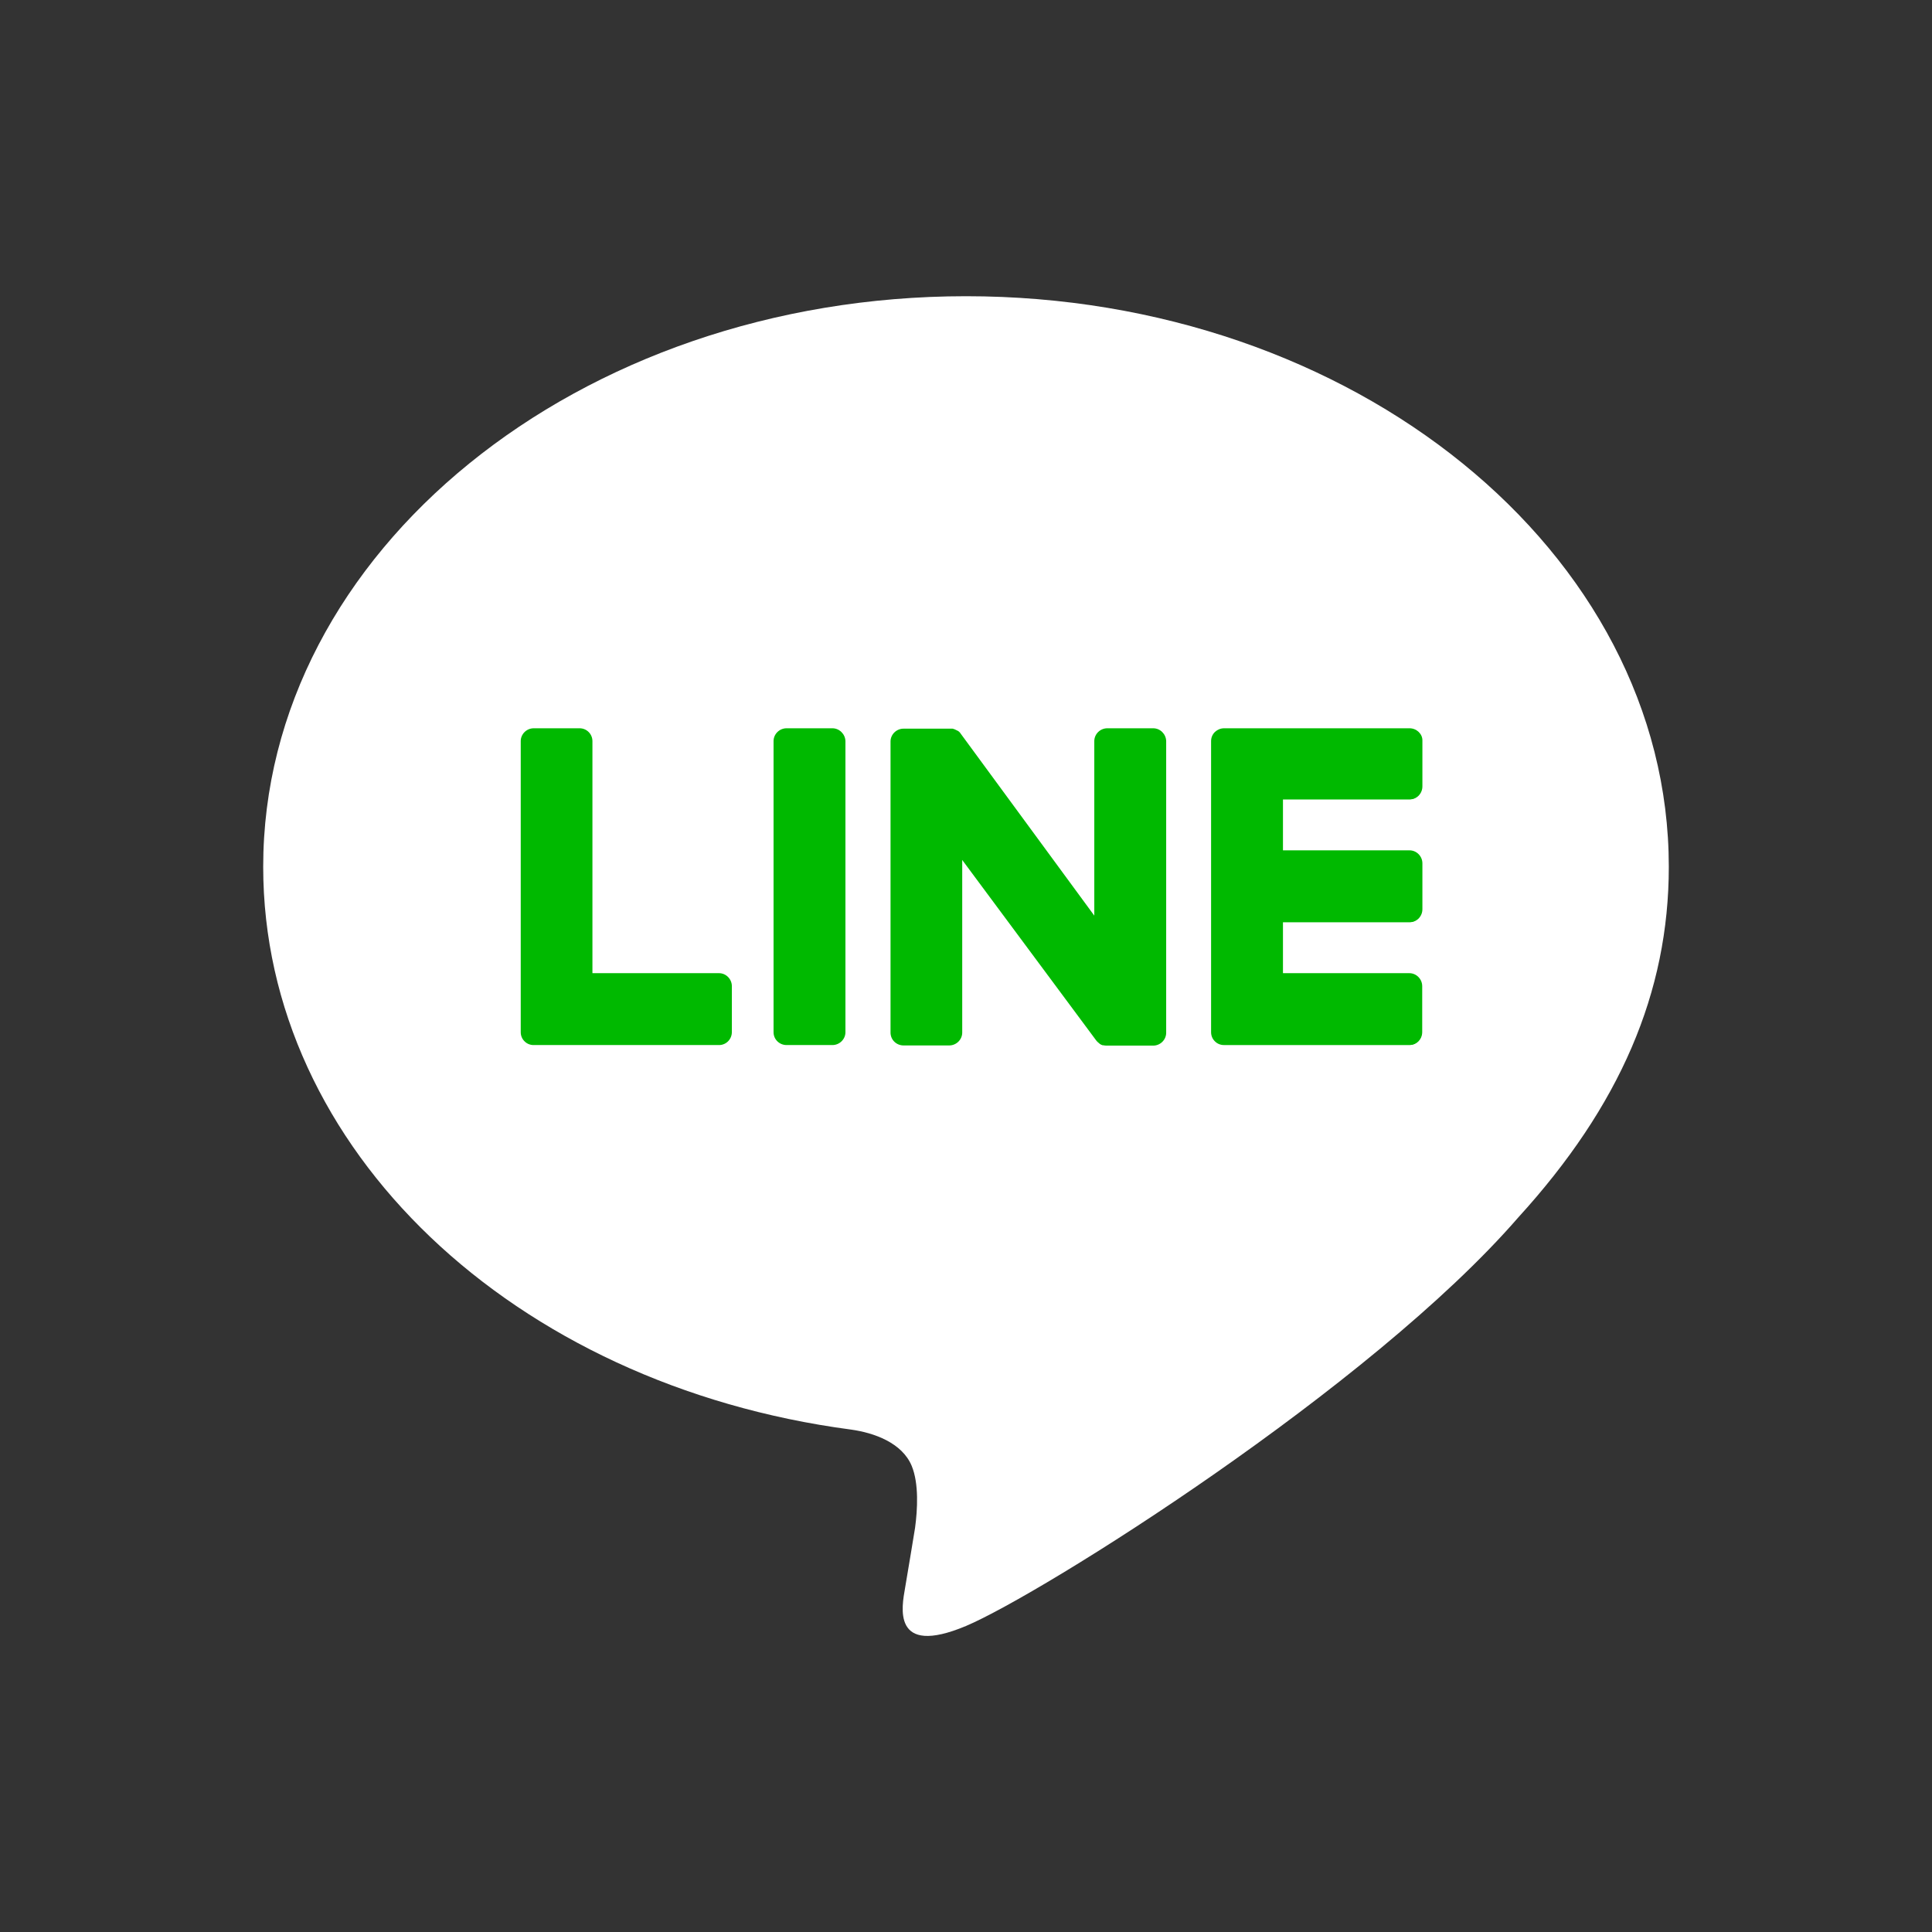 <?xml version="1.0" encoding="utf-8"?>
<!-- Generator: Adobe Illustrator 21.1.0, SVG Export Plug-In . SVG Version: 6.00 Build 0)  -->
<svg version="1.1" xmlns="http://www.w3.org/2000/svg" xmlns:xlink="http://www.w3.org/1999/xlink" x="0px" y="0px"
	 viewBox="0 0 1024 1024" style="enable-background:new 0 0 1024 1024;" xml:space="preserve">
<rect x="0" y="0" width="1024" height="1024" fill="#333333" stroke="none"/>
<style type="text/css">
	.st0{fill:#FFFFFF;}
	.st1{fill:#00B900;}
</style>
<g id="Layer_6">
</g>
<g id="Layer_5">
	<path class="st0" d="M804.6,645.4c54-59.2,79.9-119.3,79.9-186C884.5,292.6,717.4,157,512,157c-205.4,0-372.5,135.6-372.5,302.4
		C139.5,608.8,272,734,451,757.7c12.3,1.7,27.1,7,32.2,19.2c3.9,9.4,3.1,23.3,1.8,32.9c0,0-4.3,26.3-5.3,31.9
		c-1.6,9.4-7.5,36.8,32.3,20.1C551.8,845,726.5,735.4,804.6,645.4L804.6,645.4"/>
</g>
<g id="Layer_8">
	<g>
		<g>
			<path class="st1" d="M416.9,553.5c-3.5,0-6.4-2.8-6.4-6.3V392.8c0-3.5,2.9-6.3,6.4-6.3h24.3c3.5,0,6.4,2.8,6.4,6.3v154.3
				c0,3.5-2.9,6.3-6.4,6.3H416.9z"/>
			<path class="st1" d="M441.2,387c3.2,0,5.9,2.6,5.9,5.8v154.3c0,3.2-2.6,5.8-5.9,5.8h-24.3c-3.2,0-5.9-2.6-5.9-5.8V392.8
				c0-3.2,2.6-5.8,5.9-5.8H441.2 M441.2,386h-24.3c-3.8,0-6.9,3.1-6.9,6.8v154.3c0,3.8,3.1,6.8,6.9,6.8h24.3c3.8,0,6.9-3.1,6.9-6.8
				V392.8C448,389.1,444.9,386,441.2,386L441.2,386z"/>
		</g>
		<g>
			<path class="st1" d="M586.5,553.5c-0.5,0-1.1-0.1-1.6-0.2c-0.2-0.1-0.4-0.1-0.5-0.2l-0.2-0.1c-0.1,0-0.2-0.1-0.3-0.1
				c-0.1,0-0.2-0.1-0.3-0.1c-0.1,0-0.1-0.1-0.2-0.1c-0.1-0.1-0.3-0.2-0.4-0.2c-0.7-0.5-1.3-1-1.7-1.6l-71.8-96.7v93
				c0,3.5-2.9,6.3-6.4,6.3h-24.2c-3.5,0-6.4-2.8-6.4-6.3V392.8c0-3.5,2.9-6.3,6.4-6.3h24.7l0.2,0c0.1,0,0.2,0,0.3,0
				c0.1,0,0.2,0,0.3,0c0.1,0,0.2,0,0.3,0c0.1,0,0.2,0.1,0.4,0.1l0.2,0.1c0.1,0,0.3,0.1,0.4,0.1l0.2,0.1c0.1,0,0.2,0.1,0.4,0.2
				l0.2,0.1c0.1,0.1,0.2,0.1,0.3,0.2l0.2,0.1c0.1,0.1,0.2,0.1,0.3,0.2l0.2,0.1c0.1,0.1,0.2,0.2,0.3,0.3l0.1,0.1
				c0.1,0.1,0.3,0.3,0.4,0.4c0.2,0.2,0.4,0.5,0.5,0.7l71.6,97.5v-94c0-3.5,2.9-6.3,6.4-6.3h24.3c3.5,0,6.4,2.8,6.4,6.3v154.3
				c0,3.5-2.9,6.3-6.4,6.3H586.5z"/>
			<path class="st1" d="M611.2,387c3.2,0,5.9,2.6,5.9,5.8v154.3c0,3.2-2.6,5.8-5.9,5.8h-24.7c-0.5,0-1-0.1-1.5-0.2l-0.1,0l0,0
				c-0.1,0-0.3-0.1-0.4-0.1c-0.1,0-0.1,0-0.2-0.1c-0.1,0-0.2-0.1-0.3-0.1c-0.1,0-0.2-0.1-0.3-0.1c-0.1,0-0.1-0.1-0.2-0.1
				c-0.1-0.1-0.2-0.1-0.4-0.2l0,0l0,0c-0.6-0.4-1.1-0.9-1.5-1.5l-70.9-95.5l-1.8-2.4v3v91.5c0,3.2-2.6,5.8-5.9,5.8h-24.2
				c-3.2,0-5.9-2.6-5.9-5.8V392.8c0-3.2,2.6-5.8,5.9-5.8h24.7l0.1,0l0.1,0c0.1,0,0.2,0,0.3,0c0.1,0,0.2,0,0.3,0c0.1,0,0.2,0,0.2,0
				c0.1,0,0.2,0,0.4,0.1c0.1,0,0.1,0,0.2,0c0.1,0,0.2,0.1,0.3,0.1c0.1,0,0.1,0,0.2,0.1c0.1,0,0.2,0.1,0.4,0.2c0.1,0,0.1,0.1,0.2,0.1
				c0.1,0.1,0.2,0.1,0.3,0.2c0.1,0,0.1,0.1,0.2,0.1c0.1,0.1,0.2,0.1,0.3,0.2l0,0l0.1,0.1c0.1,0.1,0.2,0.2,0.3,0.3l0.1,0.1l0.1,0
				c0.1,0.1,0.2,0.2,0.3,0.4l0,0l0,0c0.2,0.2,0.3,0.4,0.5,0.6l70.7,96.3l1.8,2.5v-3.1v-92.5c0-3.2,2.6-5.8,5.9-5.8H611.2 M611.2,386
				h-24.3c-3.8,0-6.9,3.1-6.9,6.8v92.5L509.3,389c-0.2-0.2-0.3-0.5-0.5-0.7c0,0,0,0,0,0c-0.1-0.1-0.3-0.3-0.4-0.4
				c0,0-0.1-0.1-0.1-0.1c-0.1-0.1-0.2-0.2-0.4-0.3c-0.1,0-0.1-0.1-0.2-0.1c-0.1-0.1-0.2-0.2-0.4-0.2c-0.1,0-0.1-0.1-0.2-0.1
				c-0.1-0.1-0.2-0.1-0.4-0.2c-0.1,0-0.1-0.1-0.2-0.1c-0.1-0.1-0.3-0.1-0.4-0.2c-0.1,0-0.1-0.1-0.2-0.1c-0.1,0-0.3-0.1-0.4-0.1
				c-0.1,0-0.2,0-0.2-0.1c-0.1,0-0.3-0.1-0.4-0.1c-0.1,0-0.2,0-0.3,0c-0.1,0-0.2,0-0.4,0c-0.1,0-0.2,0-0.4,0c-0.1,0-0.2,0-0.2,0
				h-24.7c-3.8,0-6.9,3.1-6.9,6.8v154.3c0,3.8,3.1,6.8,6.9,6.8h24.2c3.8,0,6.9-3.1,6.9-6.8v-91.5l70.9,95.5c0.5,0.7,1.1,1.2,1.7,1.7
				c0,0,0.1,0,0.1,0.1c0.1,0.1,0.3,0.2,0.4,0.3c0.1,0,0.1,0.1,0.2,0.1c0.1,0.1,0.2,0.1,0.3,0.2c0.1,0,0.2,0.1,0.3,0.1
				c0.1,0,0.1,0.1,0.2,0.1c0.2,0.1,0.3,0.1,0.5,0.1c0,0,0.1,0,0.1,0c0.6,0.1,1.1,0.2,1.8,0.2h24.7c3.8,0,6.9-3.1,6.9-6.8V392.8
				C618,389.1,615,386,611.2,386L611.2,386z"/>
		</g>
		<g>
			<path class="st1" d="M282.9,553.5c-1.7,0-3.2-0.6-4.4-1.8l-0.1-0.1l-0.1-0.1c-1.1-1.2-1.8-2.7-1.8-4.4V392.8
				c0-3.5,2.9-6.3,6.4-6.3h24.3c3.5,0,6.4,2.8,6.4,6.3v123.7h67.6c3.5,0,6.3,2.9,6.3,6.4v24.3c0,3.5-2.8,6.4-6.3,6.4H282.9z"/>
			<path class="st1" d="M307.2,387c3.2,0,5.9,2.6,5.9,5.8V516v1h1h67.1c3.2,0,5.8,2.6,5.8,5.9v24.3c0,3.2-2.6,5.9-5.8,5.9h-98.3
				c-1.5,0-2.9-0.6-4-1.6c0,0-0.1-0.1-0.1-0.1c0,0-0.1-0.1-0.1-0.1c-1.1-1.1-1.6-2.5-1.6-4.1V392.8c0-3.2,2.6-5.8,5.9-5.8H307.2
				 M307.2,386h-24.3c-3.8,0-6.9,3.1-6.9,6.8v154.3v0c0,1.8,0.7,3.5,1.9,4.7c0,0,0.1,0.1,0.1,0.1c0,0,0.1,0.1,0.1,0.1
				c1.2,1.2,2.9,1.9,4.7,1.9h0h98.3c3.8,0,6.8-3.1,6.8-6.9v-24.3c0-3.8-3.1-6.9-6.8-6.9H314V392.8C314,389.1,311,386,307.2,386
				L307.2,386z"/>
		</g>
		<g>
			<path class="st1" d="M648.9,553.5c-1.7,0-3.2-0.6-4.4-1.8l-0.1-0.1l-0.1-0.1c-1.1-1.2-1.8-2.7-1.8-4.4V392.9
				c0-1.6,0.6-3.2,1.8-4.4l0.1-0.1l0.1-0.1c1.2-1.2,2.8-1.8,4.4-1.8h98.3c3.5,0,6.3,2.9,6.3,6.4v24.3c0,3.5-2.8,6.4-6.3,6.4h-67.6
				v28h67.6c3.5,0,6.3,2.9,6.3,6.4v24.3c0,3.5-2.8,6.4-6.3,6.4h-67.6v28h67.6c3.5,0,6.3,2.9,6.3,6.4v24.3c0,3.5-2.8,6.4-6.3,6.4
				H648.9z"/>
			<path class="st1" d="M747.1,387c3.2,0,5.8,2.6,5.8,5.9v24.3c0,3.2-2.6,5.9-5.8,5.9H680h-1v1v27v1h1h67.1c3.2,0,5.8,2.6,5.8,5.9
				v24.3c0,3.2-2.6,5.9-5.8,5.9H680h-1v1v27v1h1h67.1c3.2,0,5.8,2.6,5.8,5.9v24.3c0,3.2-2.6,5.9-5.8,5.9h-98.3c-1.5,0-2.9-0.6-4-1.6
				c0,0-0.1-0.1-0.1-0.1c0,0-0.1-0.1-0.1-0.1c-1.1-1.1-1.6-2.5-1.6-4.1V392.8c0-1.5,0.6-2.9,1.6-4c0,0,0.1-0.1,0.1-0.1
				c0,0,0.1,0,0.1-0.1c1.1-1.1,2.5-1.6,4.1-1.6H747.1 M747.1,386h-98.3h0c-1.8,0-3.5,0.7-4.8,1.9c0,0-0.1,0-0.1,0.1
				c0,0-0.1,0.1-0.1,0.1c-1.2,1.2-1.9,2.9-1.9,4.7v0v154.3v0c0,1.8,0.7,3.5,1.9,4.7c0,0,0.1,0.1,0.1,0.1c0,0,0.1,0.1,0.1,0.1
				c1.2,1.2,2.9,1.9,4.7,1.9h0h98.3c3.8,0,6.8-3.1,6.8-6.9v-24.3c0-3.8-3.1-6.9-6.8-6.9H680v-27h67.1c3.8,0,6.8-3.1,6.8-6.9v-24.3
				c0-3.8-3.1-6.9-6.8-6.9H680v-27h67.1c3.8,0,6.8-3.1,6.8-6.9v-24.3C754,389.1,750.9,386,747.1,386L747.1,386z"/>
		</g>
	</g>
</g>
</svg>
